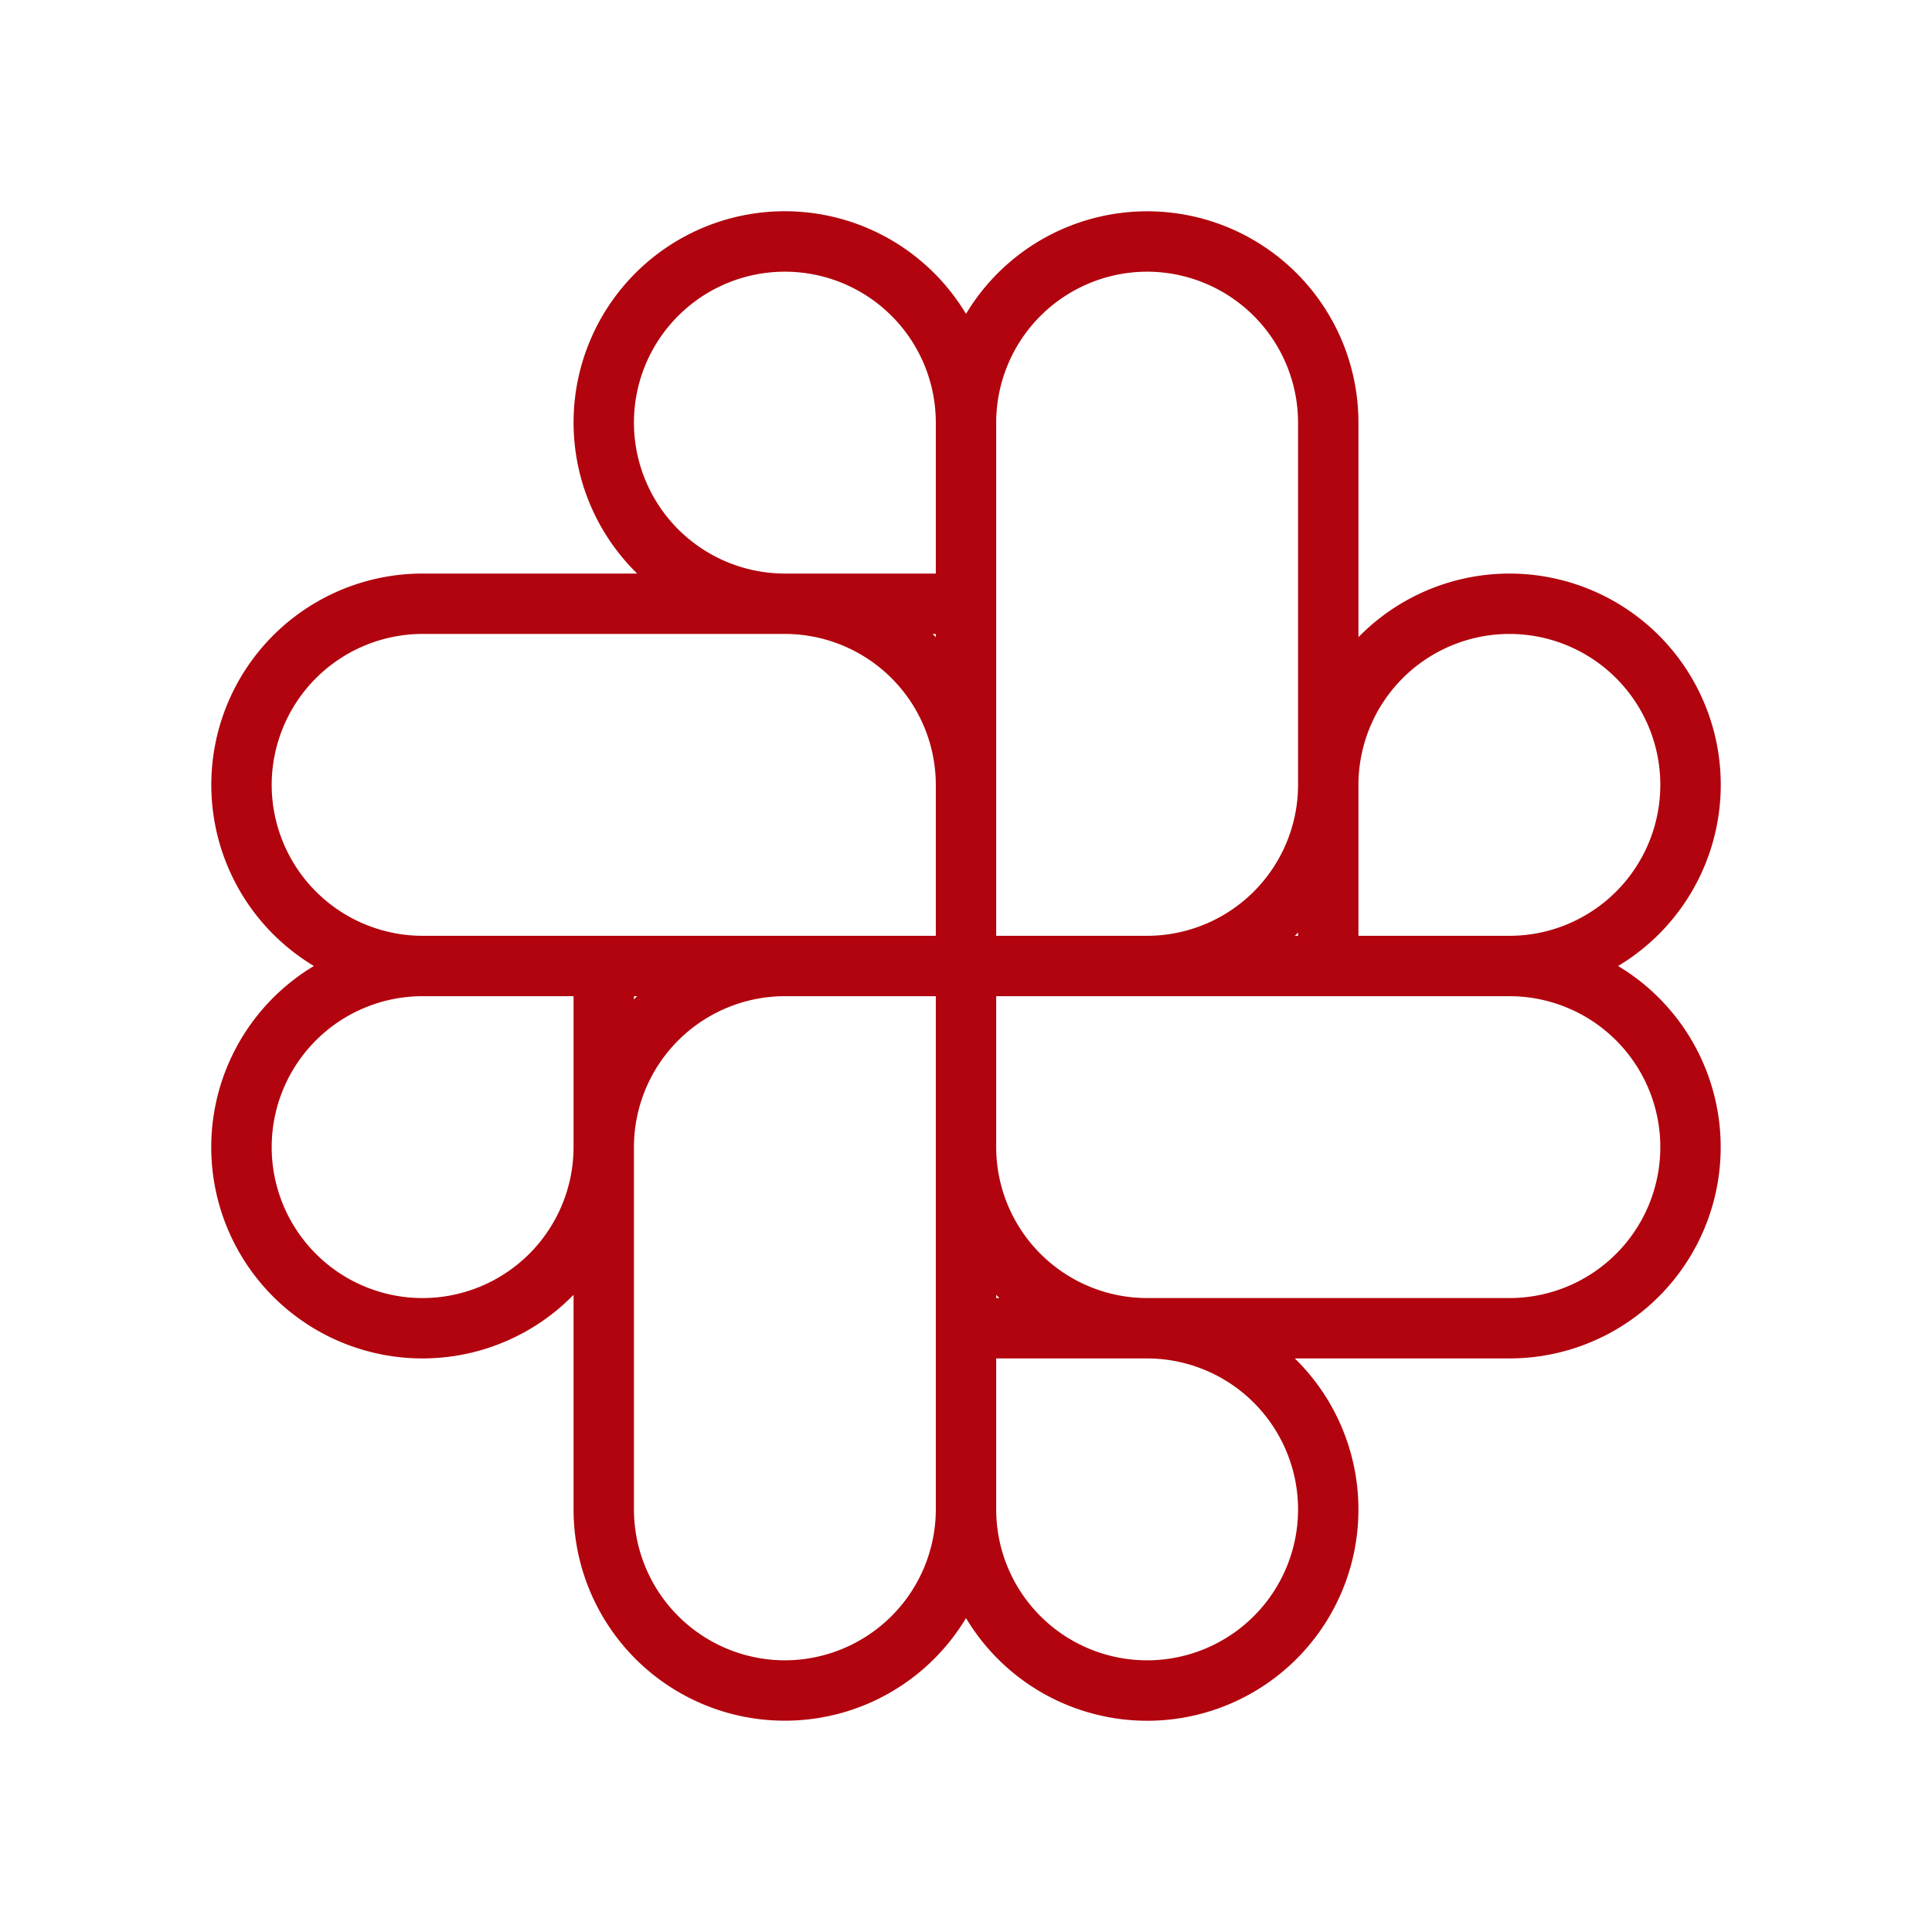  <svg class="inline-icon" xmlns="http://www.w3.org/2000/svg" viewBox="0 0 256 256" fill="#B1040E">
     <path
         d="M214.405,128A27.989,27.989,0,1,0,180,84.431V56a27.993,27.993,0,0,0-52-14.405A27.989,27.989,0,1,0,84.431,76H56a27.993,27.993,0,0,0-14.405,52A27.989,27.989,0,1,0,76,171.569V200a27.993,27.993,0,0,0,52,14.405A27.989,27.989,0,1,0,171.569,180H200a27.993,27.993,0,0,0,14.405-52ZM200,84a20,20,0,0,1,0,40H180V104A20.022,20.022,0,0,1,200,84Zm-28.431,40q.218-.213.431-.431V124ZM152,36a20.022,20.022,0,0,1,20,20v48a20.022,20.022,0,0,1-20,20H132V56A20.022,20.022,0,0,1,152,36ZM132,171.569q.213.218.431.431H132Zm-8-87.138q-.213-.218-.431-.431H124ZM84,56a20,20,0,0,1,40,0V76H104A20.022,20.022,0,0,1,84,56ZM36,104A20.022,20.022,0,0,1,56,84h48a20.022,20.022,0,0,1,20,20v20H56A20.022,20.022,0,0,1,36,104Zm48.431,28q-.218.213-.431.431V132ZM56,172a20,20,0,0,1,0-40H76v20A20.022,20.022,0,0,1,56,172Zm48,48a20.022,20.022,0,0,1-20-20V152a20.022,20.022,0,0,1,20-20h20v68A20.022,20.022,0,0,1,104,220Zm68-20a20,20,0,0,1-40,0V180h20A20.022,20.022,0,0,1,172,200Zm28-28H152a20.022,20.022,0,0,1-20-20V132h68a20,20,0,0,1,0,40Z" />
 </svg>